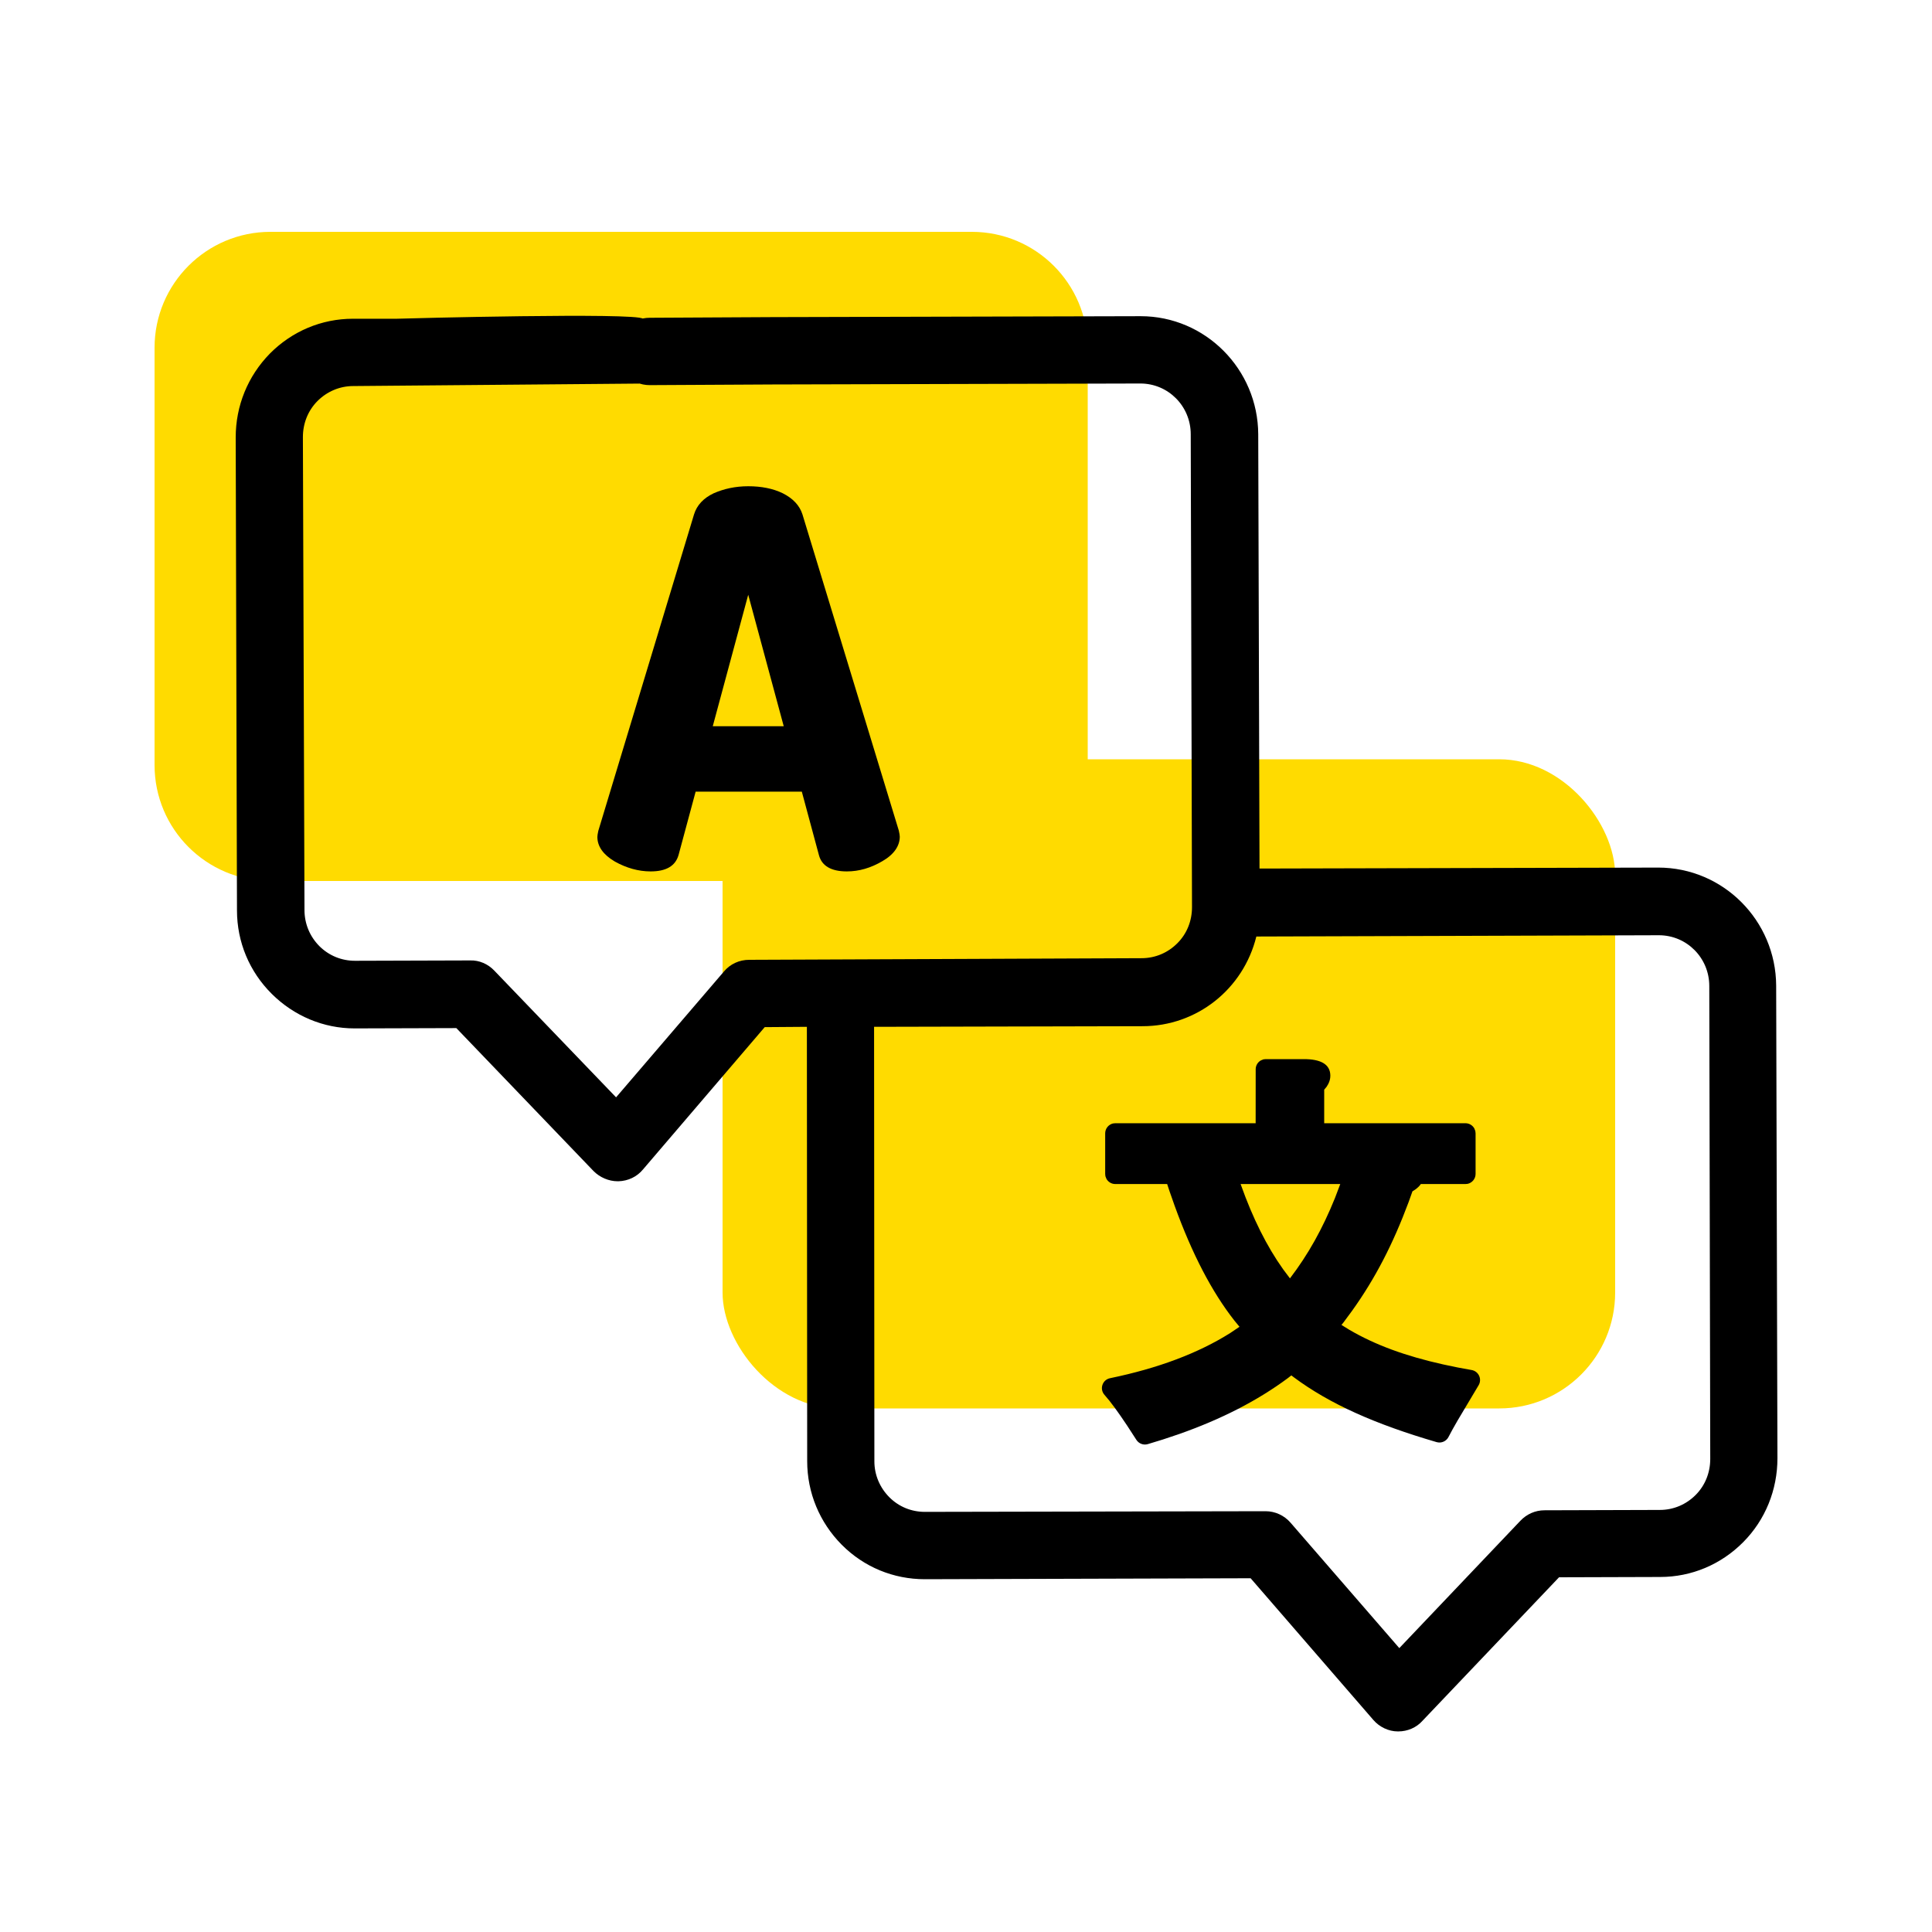 <?xml version="1.0" encoding="UTF-8"?>
<svg width="50px" height="50px" viewBox="0 0 50 50" version="1.1" xmlns="http://www.w3.org/2000/svg" xmlns:xlink="http://www.w3.org/1999/xlink">
    <title>icon/language_y</title>
    <g id="icon/language_y" stroke="none" stroke-width="1" fill="none" fill-rule="evenodd">
        <g id="translator" transform="translate(4, 6)">
            <path d="M3,0 L21.15,0 C22.807,-7.48448398e-16 24.15,1.343 24.15,3 L24.15,13.8 C24.15,15.457 22.807,16.8 21.15,16.8 L3,16.8 C1.343,16.8 -2.41183085e-16,15.457 0,13.8 L0,3 C-6.46995335e-16,1.343 1.343,-1.39730022e-16 3,0 Z" id="Rectangle" fill="#FFDB00"></path>
            <rect id="Rectangle" fill="#FFDB00" x="14.7" y="13.65" width="23.1" height="16.8" rx="3"></rect>
            <path d="M41.967,19.509 C41.959,17.824 40.597,16.453 38.915,16.453 L28.596,16.478 L28.563,5.238 C28.555,3.554 27.193,2.183 25.52,2.183 L15.988,2.207 L12.813,2.224 C12.584,2.224 12.362,2.315 12.198,2.48 C12.034,2.645 11.944,2.868 11.944,3.099 C11.944,3.578 12.338,3.967 12.813,3.967 L15.988,3.95 L25.512,3.925 C26.234,3.925 26.816,4.511 26.816,5.238 L26.849,17.477 C26.849,17.832 26.718,18.163 26.471,18.41 C26.225,18.658 25.897,18.798 25.544,18.798 L15.389,18.84 C15.135,18.84 14.897,18.947 14.733,19.145 L11.944,22.399 L8.794,19.121 C8.63,18.947 8.4,18.848 8.17,18.856 L5.185,18.865 C4.84,18.865 4.512,18.732 4.265,18.485 C4.019,18.237 3.88,17.907 3.88,17.552 L3.839,5.312 C3.839,4.958 3.97,4.627 4.216,4.379 C4.463,4.132 4.791,3.991 5.143,3.991 L12.813,3.925 C13.289,3.925 14.741,3.595 14.733,3.116 C14.733,2.885 12.813,2.414 12.641,2.249 C12.477,2.084 6.497,2.24 6.267,2.249 L5.135,2.249 C4.323,2.249 3.56,2.571 2.986,3.149 C2.412,3.735 2.1,4.503 2.1,5.321 L2.133,17.56 C2.133,18.377 2.453,19.145 3.035,19.723 C3.609,20.293 4.372,20.615 5.176,20.615 L5.193,20.615 L7.81,20.607 L11.361,24.307 C11.525,24.472 11.755,24.571 11.985,24.571 L12.009,24.571 C12.256,24.563 12.485,24.455 12.641,24.265 L15.791,20.582 L16.882,20.574 L16.89,31.814 C16.89,32.631 17.21,33.399 17.784,33.978 C18.359,34.556 19.122,34.87 19.934,34.87 L28.366,34.845 L31.541,38.511 C31.697,38.693 31.935,38.809 32.173,38.809 L32.189,38.809 C32.427,38.809 32.657,38.71 32.812,38.536 L36.348,34.82 L38.965,34.812 C39.777,34.812 40.54,34.489 41.114,33.911 C41.688,33.333 42,32.557 42,31.739 L41.967,19.509 Z M40.261,31.756 C40.261,32.111 40.13,32.441 39.884,32.689 C39.637,32.937 39.309,33.077 38.957,33.077 L35.971,33.086 C35.733,33.086 35.511,33.185 35.347,33.358 L32.214,36.653 L29.4,33.408 C29.236,33.218 28.998,33.11 28.752,33.11 L28.744,33.11 L19.934,33.127 C19.589,33.127 19.261,32.995 19.015,32.747 C18.769,32.499 18.629,32.169 18.629,31.822 L18.621,20.574 L25.569,20.558 C26.972,20.558 28.178,19.599 28.514,18.237 L38.932,18.204 C39.654,18.204 40.236,18.79 40.236,19.517 L40.261,31.756 Z" id="Shape" fill="#000000" fill-rule="nonzero"></path>
            <path d="M29.747,21.41 C30.162,21.41 30.429,21.532 30.429,21.84 C30.429,21.917 30.409,21.99 30.373,22.058 L30.333,22.125 L30.27,22.201 L30.27,23.069 L33.925,23.069 C34.025,23.069 34.111,23.124 34.156,23.205 L34.181,23.271 L34.188,23.331 L34.188,24.381 C34.188,24.505 34.102,24.609 33.986,24.637 L33.925,24.643 L32.769,24.643 L32.761,24.657 C32.73,24.7 32.689,24.739 32.64,24.776 L32.554,24.832 L32.454,25.112 C32.052,26.19 31.594,27.082 30.992,27.923 L30.76,28.237 L30.717,28.289 L30.921,28.415 C31.589,28.806 32.372,29.094 33.352,29.312 L33.73,29.391 L34.086,29.456 C34.267,29.488 34.36,29.69 34.267,29.849 L33.722,30.764 C33.621,30.937 33.553,31.062 33.487,31.189 C33.43,31.301 33.301,31.357 33.18,31.322 C31.591,30.858 30.415,30.336 29.484,29.644 L29.42,29.595 L29.328,29.667 C28.547,30.246 27.616,30.726 26.516,31.113 L26.096,31.254 L25.704,31.374 C25.592,31.407 25.472,31.361 25.409,31.263 L25.17,30.894 C24.941,30.55 24.745,30.279 24.585,30.1 C24.449,29.949 24.529,29.709 24.727,29.668 C25.981,29.409 27.012,29.018 27.836,28.5 L28.078,28.337 L27.944,28.174 C27.361,27.43 26.851,26.451 26.4,25.206 L26.266,24.825 L26.206,24.643 L24.864,24.643 C24.765,24.643 24.678,24.588 24.634,24.507 L24.608,24.441 L24.602,24.381 L24.602,23.331 C24.602,23.207 24.688,23.103 24.804,23.075 L24.864,23.069 L28.496,23.069 L28.497,21.672 C28.497,21.573 28.552,21.486 28.634,21.442 L28.699,21.416 L28.759,21.41 L29.747,21.41 Z M30.686,24.643 L28.107,24.643 L28.118,24.674 C28.423,25.529 28.782,26.252 29.206,26.847 L29.384,27.084 C29.857,26.465 30.228,25.798 30.548,25.007 L30.686,24.643 Z" id="文" fill="#000000" fill-rule="nonzero"></path>
            <path d="M12.838,16.552 C13.24,16.552 13.478,16.412 13.56,16.131 L14.003,14.488 L16.751,14.488 L17.194,16.131 C17.268,16.412 17.514,16.552 17.916,16.552 C18.236,16.552 18.539,16.461 18.834,16.288 C19.138,16.114 19.286,15.892 19.286,15.652 C19.286,15.619 19.277,15.57 19.261,15.495 L16.767,7.311 C16.693,7.08 16.521,6.898 16.258,6.766 C16.004,6.642 15.701,6.584 15.364,6.584 C15.028,6.584 14.733,6.651 14.47,6.766 C14.208,6.89 14.036,7.072 13.962,7.311 L11.484,15.503 C11.468,15.578 11.46,15.627 11.46,15.66 C11.46,15.908 11.616,16.123 11.911,16.296 C12.206,16.461 12.518,16.552 12.838,16.552 Z M14.446,12.795 L15.364,9.392 L16.283,12.795 L14.446,12.795 Z" id="Shape" fill="#000000" fill-rule="nonzero"></path>
        </g>
    </g>
</svg>
